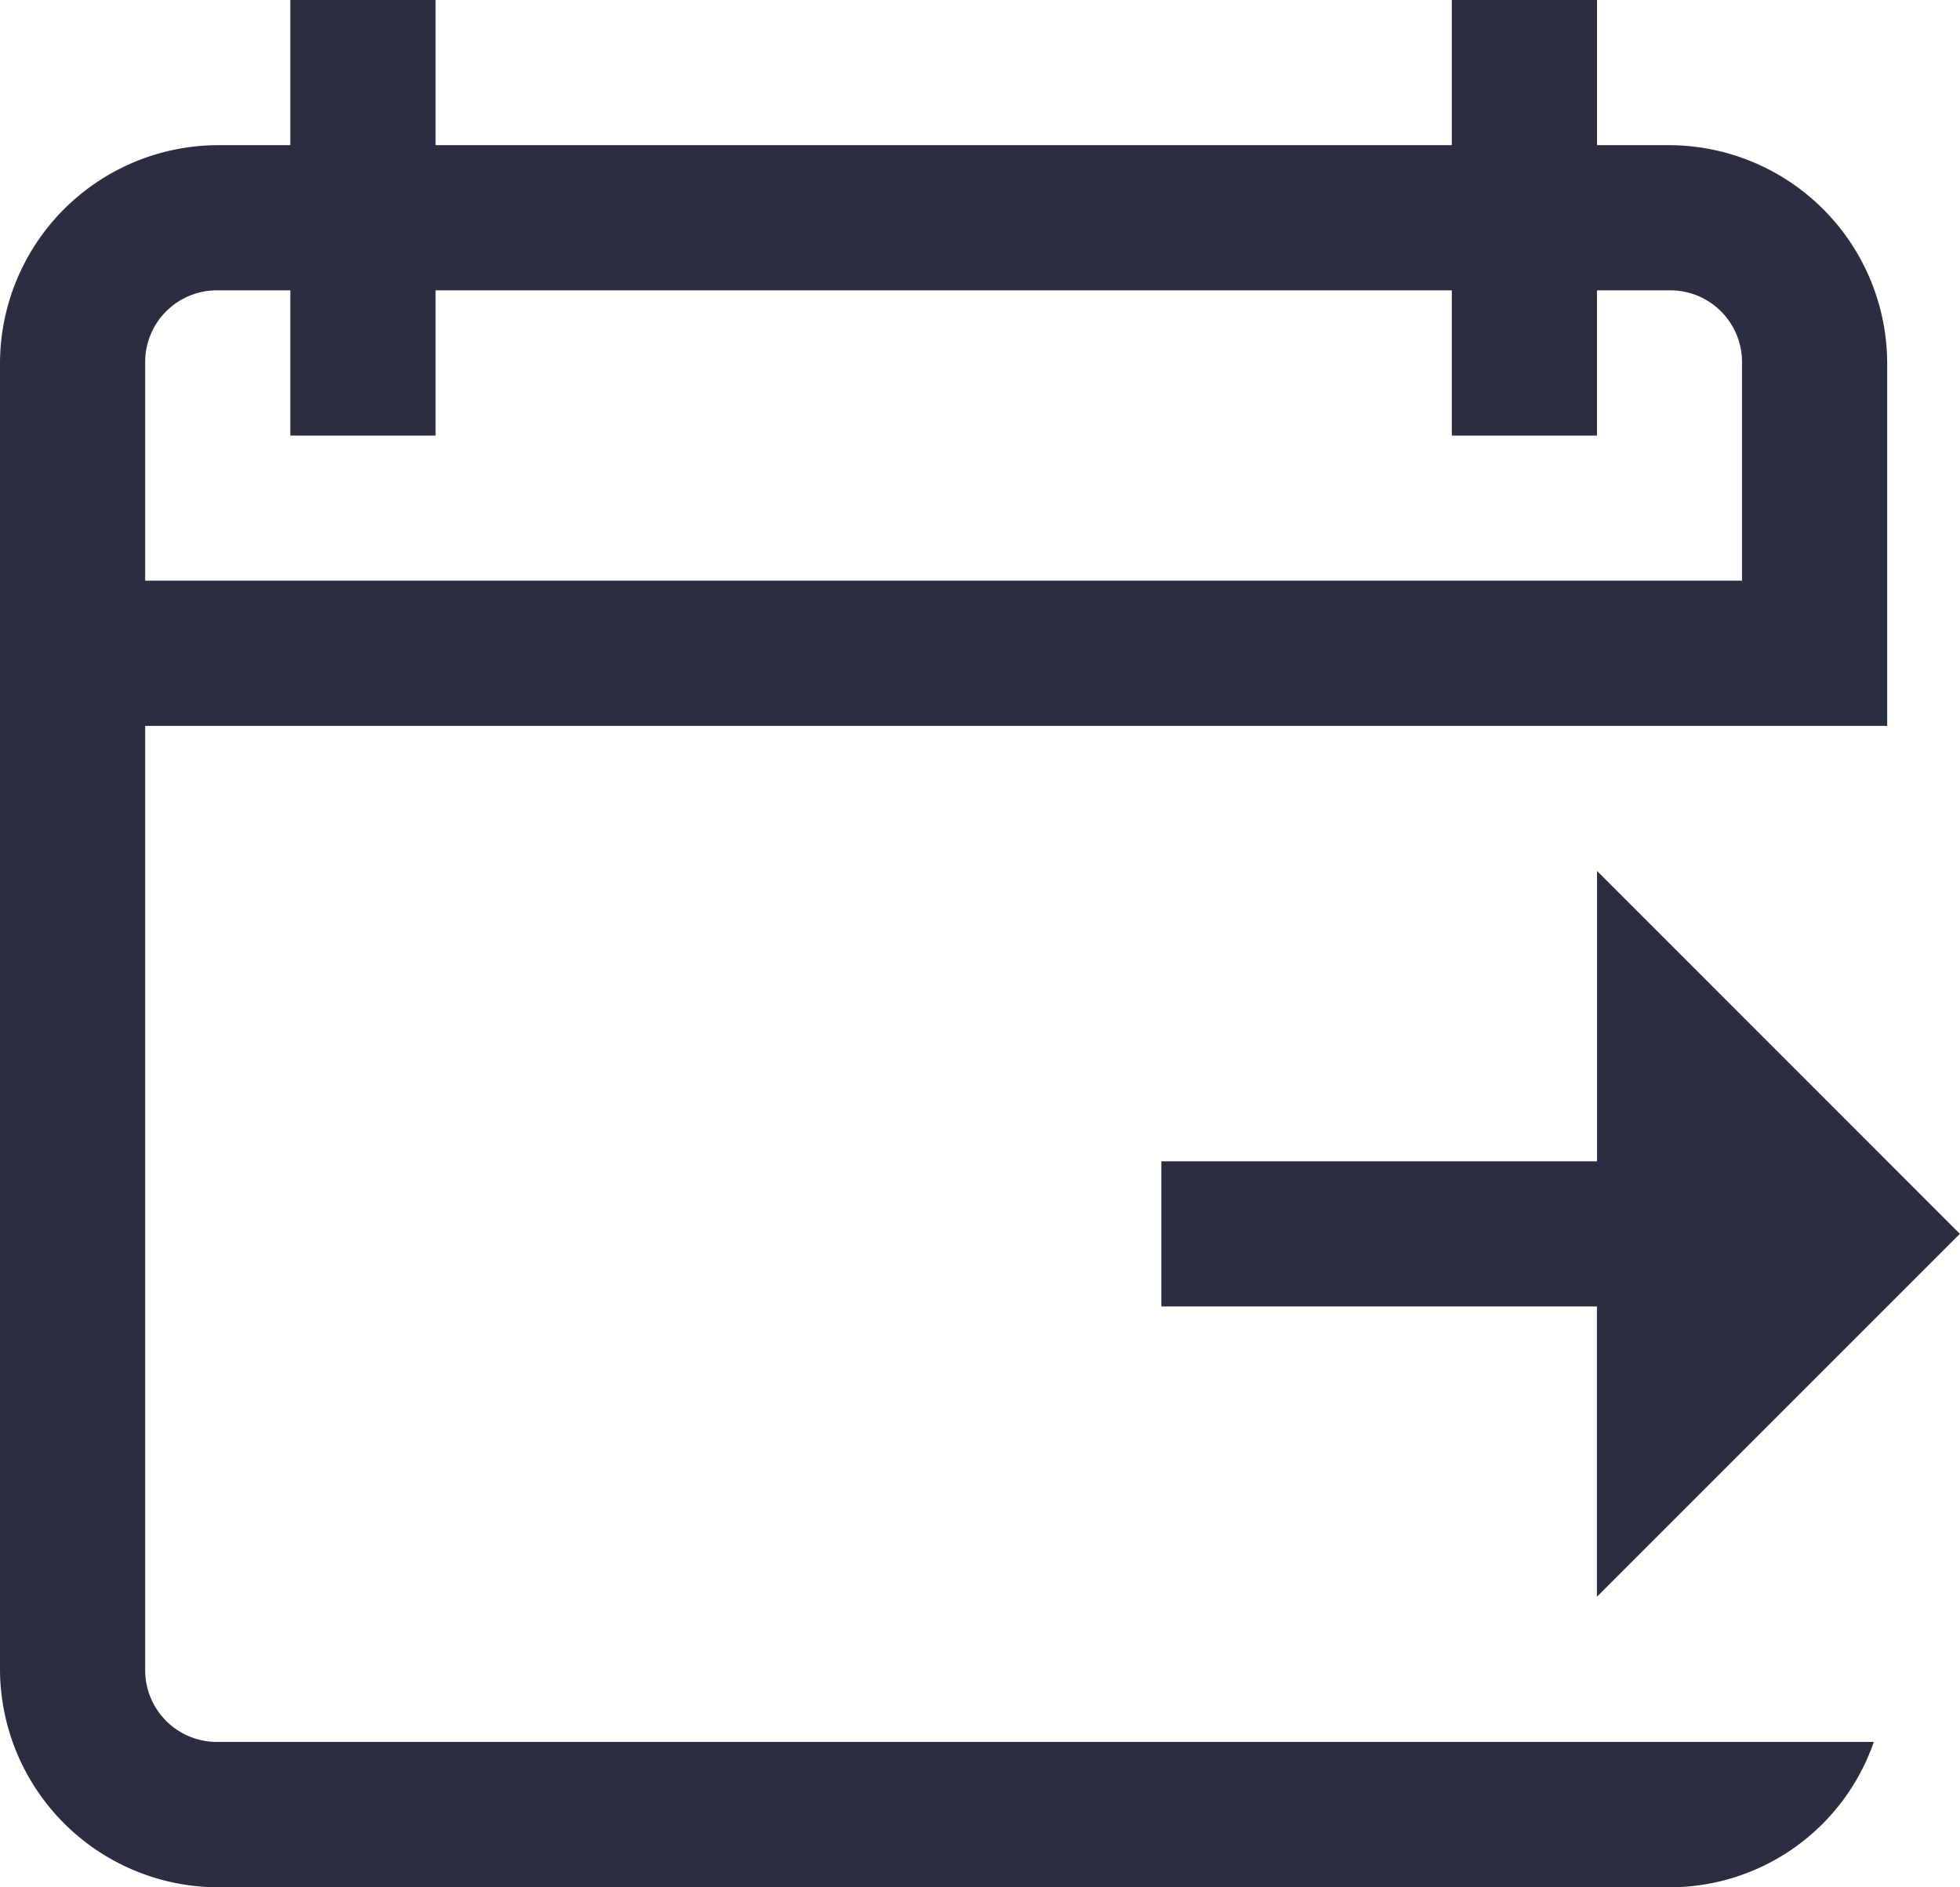 <svg xmlns="http://www.w3.org/2000/svg" width="30.041" height="28.928" viewBox="0 0 30.041 28.928">
  <path id="date-from" d="M5.45,1V3.225H4.338A3.35,3.35,0,0,0,1,6.563V26.59a3.35,3.35,0,0,0,3.338,3.338H26.59A3.312,3.312,0,0,0,29.72,27.7H4.338A1.1,1.1,0,0,1,3.225,26.59V12.126h26.7V6.563A3.35,3.35,0,0,0,26.59,3.225H25.478V1H23.252V3.225H7.676V1ZM4.338,5.45H5.45V7.676H7.676V5.45H23.252V7.676h2.225V5.45H26.59A1.1,1.1,0,0,1,27.7,6.563V9.9H3.225V6.563A1.1,1.1,0,0,1,4.338,5.45Zm21.14,8.9V18.8H18.8v2.225h6.676v4.45l5.563-5.563Z" transform="translate(-1 -1)" fill="#2b2d41"/>
</svg>
